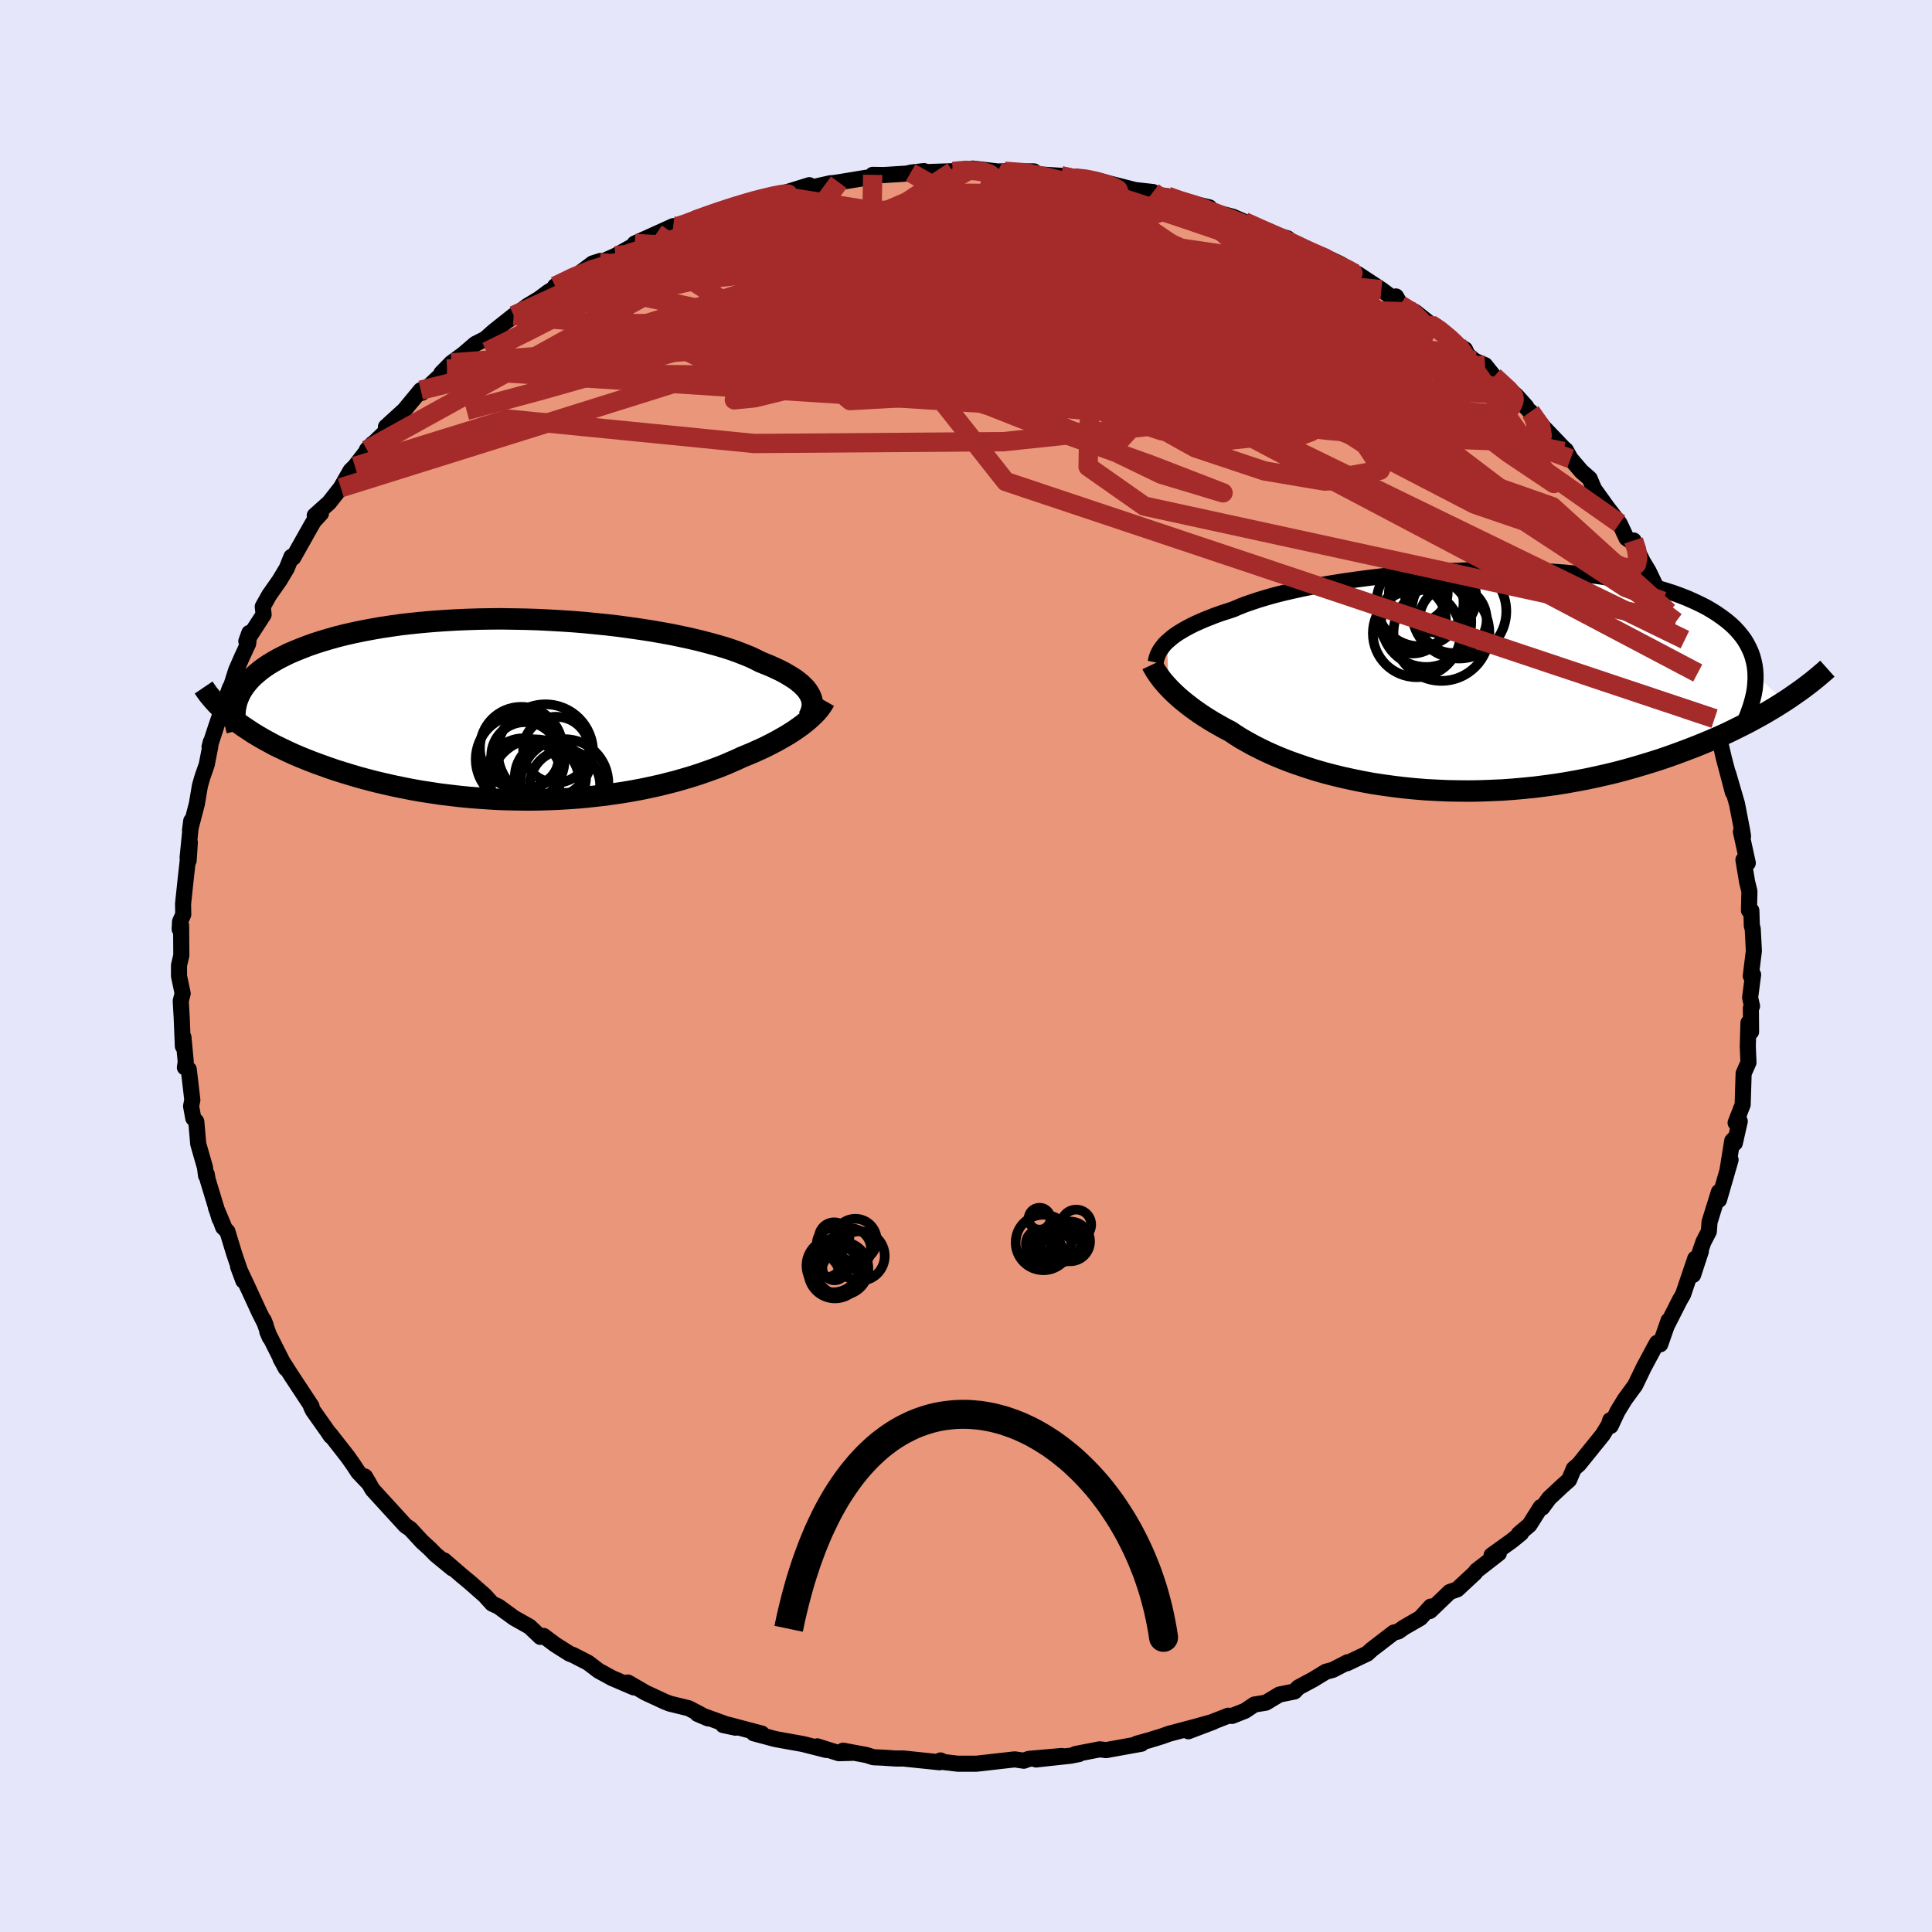 
  <svg viewBox="-100 -100 200 200" xmlns="http://www.w3.org/2000/svg" width="500" height="500" id="face-svg">
    <defs>
      <clipPath id="leftEyeClipPath">
        <polyline points="28.81,-1.46 28.68,-1.69 28.53,-1.93 28.34,-2.17 28.12,-2.4 27.87,-2.64 27.59,-2.87 27.28,-3.11 26.93,-3.34 26.55,-3.57 26.14,-3.81 25.7,-4.04 25.23,-4.26 24.73,-4.49 24.19,-4.71 23.63,-4.94 23.14,-5.19 22.61,-5.44 22.02,-5.68 21.38,-5.93 20.69,-6.18 19.95,-6.42 19.16,-6.65 18.32,-6.88 17.44,-7.11 16.52,-7.33 15.55,-7.54 14.55,-7.75 13.51,-7.94 12.43,-8.13 11.33,-8.3 10.2,-8.46 9.05,-8.62 7.87,-8.76 6.68,-8.88 5.47,-9 4.25,-9.1 3.02,-9.18 1.78,-9.25 0.55,-9.31 -0.69,-9.35 -1.93,-9.37 -3.15,-9.39 -4.38,-9.38 -5.58,-9.36 -6.78,-9.32 -7.96,-9.27 -9.12,-9.2 -10.26,-9.12 -11.38,-9.02 -12.47,-8.91 -13.54,-8.79 -14.58,-8.64 -15.59,-8.49 -16.56,-8.32 -17.51,-8.14 -18.43,-7.95 -19.31,-7.75 -20.15,-7.54 -20.97,-7.31 -21.74,-7.08 -22.49,-6.84 -23.2,-6.59 -23.87,-6.33 -24.51,-6.07 -25.12,-5.81 -25.69,-5.53 -26.24,-5.25 -26.75,-4.96 -27.23,-4.67 -27.68,-4.37 -28.1,-4.06 -28.48,-3.74 -28.84,-3.43 -29.16,-3.1 -29.45,-2.77 -29.71,-2.44 -29.94,-2.1 -30.14,-1.76 -30.31,-1.41 -30.73,1.12 -30.29,1.46 -29.83,1.79 -29.34,2.11 -28.84,2.44 -28.31,2.76 -27.76,3.08 -27.19,3.39 -26.6,3.71 -25.98,4.01 -25.35,4.31 -24.7,4.61 -24.02,4.9 -23.33,5.18 -22.62,5.46 -21.88,5.73 -21.13,6 -20.35,6.27 -19.55,6.52 -18.73,6.77 -17.89,7.02 -17.03,7.25 -16.15,7.48 -15.25,7.69 -14.33,7.9 -13.4,8.09 -12.45,8.28 -11.49,8.45 -10.51,8.6 -9.53,8.75 -8.53,8.87 -7.52,8.99 -6.51,9.09 -5.49,9.17 -4.46,9.24 -3.43,9.3 -2.4,9.33 -1.37,9.35 -0.34,9.36 0.69,9.35 1.72,9.32 2.73,9.28 3.75,9.22 4.75,9.15 5.74,9.06 6.73,8.95 7.7,8.84 8.65,8.7 9.6,8.56 10.52,8.4 11.43,8.23 12.32,8.04 13.19,7.85 14.03,7.64 14.86,7.43 15.66,7.2 16.44,6.97 17.2,6.73 17.93,6.48 18.63,6.23 19.31,5.98 19.97,5.72 20.59,5.45 21.19,5.19 21.77,4.92 22.33,4.69 22.88,4.46 23.41,4.22 23.92,3.99 24.41,3.75 24.88,3.51 25.34,3.27 25.78,3.02 26.2,2.78 26.6,2.54 26.98,2.3 27.35,2.05 27.69,1.81 28.02,1.57 28.32,1.33" />
      </clipPath>
      <clipPath id="rightEyeClipPath">
        <polyline points="-31.39,-3.98 -31.14,-4.2 -30.87,-4.43 -30.57,-4.66 -30.23,-4.89 -29.87,-5.11 -29.48,-5.34 -29.05,-5.57 -28.6,-5.8 -28.11,-6.02 -27.59,-6.25 -27.04,-6.47 -26.46,-6.7 -25.85,-6.92 -25.2,-7.13 -24.53,-7.35 -23.95,-7.6 -23.32,-7.85 -22.63,-8.09 -21.88,-8.34 -21.08,-8.58 -20.23,-8.82 -19.32,-9.05 -18.37,-9.27 -17.37,-9.49 -16.33,-9.7 -15.25,-9.9 -14.12,-10.09 -12.97,-10.27 -11.78,-10.44 -10.57,-10.6 -9.33,-10.75 -8.07,-10.88 -6.79,-11.01 -5.5,-11.11 -4.2,-11.2 -2.89,-11.28 -1.58,-11.34 -0.26,-11.39 1.05,-11.42 2.35,-11.43 3.64,-11.43 4.92,-11.4 6.19,-11.37 7.43,-11.31 8.66,-11.24 9.86,-11.15 11.03,-11.04 12.18,-10.92 13.29,-10.78 14.38,-10.62 15.42,-10.45 16.44,-10.26 17.41,-10.05 18.35,-9.83 19.25,-9.59 20.11,-9.34 20.93,-9.08 21.71,-8.8 22.45,-8.51 23.15,-8.2 23.81,-7.89 24.44,-7.57 25.02,-7.23 25.56,-6.89 26.07,-6.53 26.55,-6.17 26.99,-5.8 27.39,-5.42 27.76,-5.02 28.09,-4.62 28.39,-4.21 28.65,-3.78 28.87,-3.35 29.07,-2.91 29.23,-2.46 29.35,-2.01 29.45,-1.54 29.51,-1.07 29.54,-0.59 32.53,2.18 31.99,2.52 31.43,2.87 30.84,3.22 30.24,3.57 29.62,3.91 28.98,4.26 28.32,4.6 27.64,4.94 26.95,5.28 26.23,5.62 25.49,5.95 24.74,6.27 23.97,6.59 23.17,6.91 22.36,7.22 21.53,7.53 20.67,7.84 19.8,8.14 18.9,8.43 17.98,8.71 17.04,8.99 16.08,9.26 15.1,9.52 14.1,9.76 13.08,9.99 12.05,10.21 11,10.41 9.94,10.6 8.86,10.77 7.77,10.92 6.67,11.06 5.56,11.17 4.44,11.27 3.31,11.35 2.18,11.4 1.05,11.44 -0.08,11.46 -1.22,11.45 -2.35,11.43 -3.48,11.38 -4.6,11.32 -5.71,11.23 -6.82,11.12 -7.91,10.99 -8.99,10.84 -10.06,10.68 -11.1,10.49 -12.13,10.28 -13.14,10.06 -14.13,9.82 -15.09,9.57 -16.03,9.3 -16.94,9.01 -17.82,8.71 -18.67,8.41 -19.49,8.09 -20.28,7.76 -21.04,7.42 -21.76,7.07 -22.45,6.72 -23.1,6.36 -23.72,6.01 -24.3,5.64 -24.84,5.28 -25.42,4.98 -25.97,4.67 -26.5,4.37 -27.01,4.06 -27.5,3.75 -27.97,3.44 -28.41,3.13 -28.84,2.82 -29.24,2.51 -29.62,2.21 -29.98,1.91 -30.32,1.61 -30.63,1.32 -30.93,1.03 -31.2,0.75" />
      </clipPath>
      <filter id="fuzzy">
        <feTurbulence id="turbulence" baseFrequency="0.05" numOctaves="3" type="noise" result="noise" />
        <feDisplacementMap in="SourceGraphic" in2="noise" scale="2" />
      </filter>
      <linearGradient id="rainbowGradient" x1="0%" y1="0%" x2="100%" y2="0%">
        <stop offset="0%" style="stop-color: rgb(145, 85, 61); stop-opacity: 1" />
        <stop offset="50%" style="stop-color: rgb(145, 85, 61); stop-opacity: 1" />
        <stop offset="100%" style="stop-color: rgb(123, 104, 238); stop-opacity: 1" />
      </linearGradient>
    </defs>
    <rect x="-100" y="-100" width="100%" height="100%" fill="rgb(230, 230, 250)" />
    <polyline id="faceContour" points="81.24,1.03 81.48,0.9 81.17,3.28 81.37,4.16 81.25,4.36 81.27,6.81 81,5.88 80.93,8.32 81,9.99 80.5,11.12 80.4,14.35 79.67,16.23 80.1,16.07 79.59,18.33 79.66,17.76 79.32,18.1 78.84,21.08 79.15,20.06 77.95,24.21 77.94,23.39 76.97,26.51 76.9,27.48 76.34,28.56 75.7,30.42 76.07,29.54 75.27,31.98 75.49,30.29 74.23,34.01 73.89,34.59 72.53,37.27 72.73,36.7 71.87,39.16 71.54,39.01 71.35,39.34 70.16,41.56 69.28,43.39 68.2,44.87 67.43,46.13 66.74,47.61 66.69,47.02 66.55,47.48 65.92,48.52 63.44,51.59 62.92,52.04 62.43,53.2 61.71,53.84 60.37,55.09 59.65,56.07 59.49,56.02 58.33,57.86 57.23,58.79 57.46,58.72 56.49,59.51 54.41,61 55.16,60.8 52.83,62.61 52.69,62.82 50.85,64.53 50.08,64.8 48.03,66.77 48.12,66.31 47.03,67.5 45.33,68.48 44.75,68.89 44.29,69 42,70.76 41.54,71.18 39.44,72.18 39.49,72.08 37.96,72.87 37.25,73.06 35.96,73.85 34.41,74.68 34.01,75.1 32.44,75.42 31.04,76.26 29.86,76.45 28.89,77.1 27.55,77.63 27.15,77.61 23.02,79.22 25.6,78.24 23.43,78.84 21.01,79.48 20.29,79.74 18.99,80.14 17.66,80.51 18.16,80.51 14.51,81.17 13.84,81.09 11.32,81.58 11.7,81.58 10.83,81.75 7.25,82.14 9.92,81.78 6.5,82.08 5.99,82.27 5.04,82.13 1.07,82.58 0.49,82.58 -0.84,82.58 -2.28,82.41 -2.64,82.24 -2.73,82.43 -6.48,82.04 -7.28,82.04 -8.66,81.95 -9.58,81.91 -10.31,81.68 -12.72,81.23 -11.67,81.45 -13.16,81.49 -15.4,80.78 -14.45,81.16 -16.89,80.54 -19.73,80.03 -21.97,79.43 -21.14,79.46 -24.7,78.52 -25.14,78.58 -23.85,78.85 -27.8,77.42 -26.7,77.89 -28.7,76.84 -30.66,76.36 -31.13,76.18 -33.18,75.23 -34.81,74.28 -35.02,74.17 -34.39,74.68 -36.63,73.72 -38.04,72.95 -39.13,72.12 -40.67,71.33 -41.04,71.19 -42.51,70.26 -43.73,69.35 -44.06,69.45 -45.18,68.39 -46.78,67.49 -48.4,66.31 -49.05,66.01 -49.82,65.16 -51.38,63.79 -52.26,63.06 -54.03,61.53 -53.17,62.36 -54.89,60.95 -55.49,60.34 -56.33,59.57 -57.53,58.27 -58.02,57.94 -59.09,56.77 -61.43,54.21 -62.22,52.85 -61.77,53.61 -62.91,52.41 -63.38,51.69 -64,50.81 -65.86,48.43 -65.75,48.66 -66.16,48.06 -67.61,46.01 -67.8,45.61 -67.75,45.57 -69.84,42.4 -70.97,40.63 -70.41,41.66 -72.33,37.85 -72.07,38.46 -72.71,36.65 -72.5,37.16 -73.15,35.87 -74.26,33.46 -75.35,31.13 -74.81,32.58 -75.76,29.78 -76.46,27.48 -76.91,27.03 -77.65,25 -76.84,26.93 -77.27,26.17 -78.5,22.12 -78.6,21.55 -78.67,21.7 -78.78,20.85 -79.48,18.41 -79.68,16.1 -79.99,15.76 -80.22,14.51 -80.09,13.87 -80.46,10.7 -80.86,10.5 -80.77,9.94 -81.01,7.38 -81.07,8.31 -81.19,5.35 -81.29,3.62 -81.09,2.84 -81.47,1.04 -81.47,-0.07 -81.23,-1.1 -81.25,-4.19 -81.4,-3.81 -81.36,-4.6 -81.03,-5.33 -81.05,-6.43 -80.75,-9.25 -80.35,-12.8 -80.47,-10.93 -80.58,-11.2 -80.2,-15.03 -80.33,-14.06 -79.62,-16.79 -79.3,-18.68 -79.04,-19.58 -78.6,-20.84 -78.22,-22.79 -78.18,-23.19 -78.31,-22.69 -77.63,-24.77 -77.02,-26.55 -76.2,-28.79 -76.05,-29.05 -75.56,-30.6 -74.93,-32.04 -74.31,-33.37 -74.19,-34.48 -74.5,-33.62 -72.71,-36.38 -72.8,-37.2 -72.13,-38.4 -71.07,-39.91 -70.31,-41.18 -69.83,-42.37 -69.65,-42.27 -67.78,-45.59 -67.51,-46.05 -66.77,-46.86 -67.42,-46.63 -65.93,-47.97 -64.72,-49.51 -63.71,-51.28 -63.26,-51.72 -62.32,-52.94 -61.42,-54.08 -62.02,-53.44 -59.9,-55.49 -60.05,-55.81 -58.23,-57.47 -58.87,-56.67 -56.44,-59.61 -56.32,-59.34 -53.71,-61.79 -54.31,-61.37 -53.26,-62.44 -52.04,-63.33 -50.81,-64.39 -49.77,-64.92 -48.85,-65.73 -46.82,-67.34 -47.37,-66.87 -45.38,-68.35 -44.2,-69.06 -43.27,-69.75 -41.33,-70.98 -42.53,-70.38 -40.61,-71.26 -38.65,-72.73 -37.83,-72.99 -37.9,-72.8 -36.28,-73.52 -34.36,-74.6 -33.4,-75.11 -34.29,-74.79 -30.31,-76.59 -30.66,-76.08 -27.93,-77.24 -29.18,-76.82 -26.38,-77.78 -25.36,-78.28 -23.51,-78.85 -23.23,-78.93 -21.75,-79.26 -20.85,-79.54 -19.61,-79.78 -16.22,-80.83 -16.37,-80.51 -13.99,-81.04 -13.8,-81.04 -13.17,-81.13 -10.32,-81.6 -9.76,-81.62 -9.66,-81.9 -8.51,-81.88 -6.28,-82.02 -4.35,-82.29 -5.73,-82.13 -0.69,-82.3 -1.36,-82.25 0.45,-82.47 0.69,-82.55 3.29,-82.25 4.28,-82.27 4,-82.27 7.03,-82.26 6.47,-82.02 9.84,-81.8 11.66,-81.36 11.21,-81.58 12.79,-81.44 13.33,-81.4 14.19,-81.17 17.5,-80.33 19.36,-80.12 19.65,-79.72 20.87,-79.68 23.01,-78.94 23.5,-78.74 23.11,-79.03 25.2,-78.53 25.3,-78.17 27.61,-77.57 28.81,-77.05 31.36,-75.87 31.38,-75.9 33.3,-75.32 33.57,-74.97 34.27,-74.62 36.1,-73.68 38.97,-72.45 37.21,-73.4 38.74,-72.68 40.47,-71.61 40.54,-71.64 43,-70.02 44.93,-68.59 44.51,-69.31 44.96,-68.44 46.51,-67.7 48.17,-66.38 48.65,-66.24 50.9,-64.29 51.66,-63.83 51.92,-63.26 52.68,-62.64 53.73,-62.2 54.66,-61.03 56.95,-59.07 58,-57.9 56.44,-59.48 58.51,-57.26 58.44,-57.38 59.76,-55.8 61.98,-53.48 61.85,-53.26 62.09,-53.41 62.59,-52.51 63.72,-51.19 64.56,-50.46 65.02,-49.37 66.39,-47.46 67.66,-45.82 68.38,-44.28 69.31,-43.64 69.11,-44.05 69.55,-42.89 70.07,-41.85 70.65,-40.89 72.15,-37.76 72.73,-36.64 73.14,-36.12 73.48,-35.63 74.42,-33.78 74.79,-32.92 74.52,-33.11 75.75,-30.33 76.4,-28.87 76.43,-28.4 77.49,-25.61 77.12,-26.47 77.22,-25.85 78.16,-22.78 78.43,-21.61 78.49,-21.37 79.39,-17.97 78.9,-19.93 79.81,-16.8 80.35,-14.01 80.44,-13.43 80.22,-13.91 80.93,-10.66 80.48,-10.99 80.86,-8.71 81.1,-7.73 81.05,-5.76 81.3,-5.74 81.35,-4.14 81.44,-3.87 81.56,-1.57 81.24,1.03 81.48,0.9" fill="rgb(233, 150, 122)" stroke="black" stroke-width="1.667" stroke-linejoin="round" filter="url(#fuzzy)" />
    <g transform="translate(52.19 -29.57)">
      <polyline id="rightCountour" points="-31.39,-3.98 -31.14,-4.2 -30.87,-4.43 -30.57,-4.66 -30.23,-4.89 -29.87,-5.11 -29.48,-5.34 -29.05,-5.57 -28.6,-5.8 -28.11,-6.02 -27.59,-6.25 -27.04,-6.47 -26.46,-6.7 -25.85,-6.92 -25.2,-7.13 -24.53,-7.35 -23.95,-7.6 -23.32,-7.85 -22.63,-8.09 -21.88,-8.34 -21.08,-8.58 -20.23,-8.82 -19.32,-9.05 -18.37,-9.27 -17.37,-9.49 -16.33,-9.7 -15.25,-9.9 -14.12,-10.09 -12.97,-10.27 -11.78,-10.44 -10.57,-10.6 -9.33,-10.75 -8.07,-10.88 -6.79,-11.01 -5.5,-11.11 -4.2,-11.2 -2.89,-11.28 -1.58,-11.34 -0.26,-11.39 1.05,-11.42 2.35,-11.43 3.64,-11.43 4.92,-11.4 6.19,-11.37 7.43,-11.31 8.66,-11.24 9.86,-11.15 11.03,-11.04 12.18,-10.92 13.29,-10.78 14.38,-10.62 15.42,-10.45 16.44,-10.26 17.41,-10.05 18.35,-9.83 19.25,-9.59 20.11,-9.34 20.93,-9.08 21.71,-8.8 22.45,-8.51 23.15,-8.2 23.81,-7.89 24.44,-7.57 25.02,-7.23 25.56,-6.89 26.07,-6.53 26.55,-6.17 26.99,-5.8 27.39,-5.42 27.76,-5.02 28.09,-4.62 28.39,-4.21 28.65,-3.78 28.87,-3.35 29.07,-2.91 29.23,-2.46 29.35,-2.01 29.45,-1.54 29.51,-1.07 29.54,-0.59 32.53,2.18 31.99,2.52 31.43,2.87 30.84,3.22 30.24,3.57 29.62,3.91 28.98,4.26 28.32,4.6 27.64,4.94 26.95,5.28 26.23,5.62 25.49,5.95 24.74,6.27 23.97,6.59 23.17,6.91 22.36,7.22 21.53,7.53 20.67,7.84 19.8,8.14 18.9,8.43 17.98,8.71 17.04,8.99 16.08,9.26 15.1,9.52 14.1,9.76 13.08,9.99 12.05,10.21 11,10.41 9.94,10.6 8.86,10.77 7.77,10.92 6.67,11.06 5.56,11.17 4.44,11.27 3.31,11.35 2.18,11.4 1.05,11.44 -0.08,11.46 -1.22,11.45 -2.35,11.43 -3.48,11.38 -4.6,11.32 -5.71,11.23 -6.82,11.12 -7.91,10.99 -8.99,10.84 -10.06,10.68 -11.1,10.49 -12.13,10.28 -13.14,10.06 -14.13,9.82 -15.09,9.57 -16.03,9.3 -16.94,9.01 -17.82,8.71 -18.67,8.41 -19.49,8.09 -20.28,7.76 -21.04,7.42 -21.76,7.07 -22.45,6.72 -23.1,6.36 -23.72,6.01 -24.3,5.64 -24.84,5.28 -25.42,4.98 -25.97,4.67 -26.5,4.37 -27.01,4.06 -27.5,3.75 -27.97,3.44 -28.41,3.13 -28.84,2.82 -29.24,2.51 -29.62,2.21 -29.98,1.91 -30.32,1.61 -30.63,1.32 -30.93,1.03 -31.2,0.75" fill="white" stroke="white" stroke-width="0" stroke-linejoin="round" filter="url(#fuzzy)" />
    </g>
    <g transform="translate(-44.94 -26.55)">
      <polyline id="leftCountour" points="28.81,-1.46 28.68,-1.69 28.53,-1.93 28.34,-2.17 28.12,-2.4 27.87,-2.64 27.59,-2.87 27.28,-3.11 26.93,-3.34 26.55,-3.57 26.14,-3.81 25.7,-4.04 25.23,-4.26 24.73,-4.49 24.19,-4.71 23.63,-4.94 23.14,-5.19 22.61,-5.44 22.02,-5.68 21.38,-5.93 20.69,-6.18 19.95,-6.42 19.16,-6.65 18.32,-6.88 17.44,-7.11 16.52,-7.33 15.55,-7.54 14.55,-7.75 13.51,-7.94 12.43,-8.13 11.33,-8.3 10.2,-8.46 9.05,-8.62 7.87,-8.76 6.68,-8.88 5.47,-9 4.25,-9.1 3.02,-9.18 1.78,-9.25 0.55,-9.31 -0.69,-9.35 -1.93,-9.37 -3.15,-9.39 -4.38,-9.38 -5.58,-9.36 -6.78,-9.32 -7.96,-9.27 -9.12,-9.2 -10.26,-9.12 -11.38,-9.02 -12.47,-8.91 -13.54,-8.79 -14.58,-8.64 -15.59,-8.49 -16.56,-8.32 -17.51,-8.14 -18.43,-7.95 -19.31,-7.75 -20.15,-7.54 -20.97,-7.31 -21.74,-7.08 -22.49,-6.84 -23.2,-6.59 -23.87,-6.33 -24.51,-6.07 -25.12,-5.81 -25.69,-5.53 -26.24,-5.25 -26.75,-4.96 -27.23,-4.67 -27.68,-4.37 -28.1,-4.06 -28.48,-3.74 -28.84,-3.43 -29.16,-3.1 -29.45,-2.77 -29.71,-2.44 -29.94,-2.1 -30.14,-1.76 -30.31,-1.41 -30.73,1.12 -30.29,1.46 -29.83,1.79 -29.34,2.11 -28.84,2.44 -28.31,2.76 -27.76,3.08 -27.19,3.39 -26.6,3.71 -25.98,4.01 -25.35,4.31 -24.7,4.61 -24.02,4.9 -23.33,5.18 -22.62,5.46 -21.88,5.73 -21.13,6 -20.35,6.27 -19.55,6.52 -18.73,6.77 -17.89,7.02 -17.03,7.25 -16.15,7.48 -15.25,7.69 -14.33,7.9 -13.4,8.09 -12.45,8.28 -11.49,8.45 -10.51,8.6 -9.53,8.75 -8.53,8.87 -7.52,8.99 -6.51,9.09 -5.49,9.17 -4.46,9.24 -3.43,9.3 -2.4,9.33 -1.37,9.35 -0.34,9.36 0.69,9.35 1.72,9.32 2.73,9.28 3.75,9.22 4.75,9.15 5.74,9.06 6.73,8.95 7.7,8.84 8.65,8.7 9.6,8.56 10.52,8.4 11.43,8.23 12.32,8.04 13.19,7.85 14.03,7.64 14.86,7.43 15.66,7.2 16.44,6.97 17.2,6.73 17.93,6.48 18.63,6.23 19.31,5.98 19.97,5.72 20.59,5.45 21.19,5.19 21.77,4.92 22.33,4.69 22.88,4.46 23.41,4.22 23.92,3.99 24.41,3.75 24.88,3.51 25.34,3.27 25.78,3.02 26.2,2.78 26.6,2.54 26.98,2.3 27.35,2.05 27.69,1.81 28.02,1.57 28.32,1.33" fill="white" stroke="white" stroke-width="0" stroke-linejoin="round" filter="url(#fuzzy)" />
    </g>
    <g transform="translate(52.19 -29.57)">
      <polyline id="rightUpper" points="-32.56,-1.86 -32.52,-2.06 -32.47,-2.26 -32.41,-2.46 -32.33,-2.67 -32.23,-2.88 -32.11,-3.1 -31.96,-3.31 -31.8,-3.53 -31.61,-3.76 -31.39,-3.98 -31.14,-4.2 -30.87,-4.43 -30.57,-4.66 -30.23,-4.89 -29.87,-5.11 -29.48,-5.34 -29.05,-5.57 -28.6,-5.8 -28.11,-6.02 -27.59,-6.25 -27.04,-6.47 -26.46,-6.7 -25.85,-6.92 -25.2,-7.13 -24.53,-7.35 -23.95,-7.6 -23.32,-7.85 -22.63,-8.09 -21.88,-8.34 -21.08,-8.58 -20.23,-8.82 -19.32,-9.05 -18.37,-9.27 -17.37,-9.49 -16.33,-9.7 -15.25,-9.9 -14.12,-10.09 -12.97,-10.27 -11.78,-10.44 -10.57,-10.6 -9.33,-10.75 -8.07,-10.88 -6.79,-11.01 -5.5,-11.11 -4.2,-11.2 -2.89,-11.28 -1.58,-11.34 -0.26,-11.39 1.05,-11.42 2.35,-11.43 3.64,-11.43 4.92,-11.4 6.19,-11.37 7.43,-11.31 8.66,-11.24 9.86,-11.15 11.03,-11.04 12.18,-10.92 13.29,-10.78 14.38,-10.62 15.42,-10.45 16.44,-10.26 17.41,-10.05 18.35,-9.83 19.25,-9.59 20.11,-9.34 20.93,-9.08 21.71,-8.8 22.45,-8.51 23.15,-8.2 23.81,-7.89 24.44,-7.57 25.02,-7.23 25.56,-6.89 26.07,-6.53 26.55,-6.17 26.99,-5.8 27.39,-5.42 27.76,-5.02 28.09,-4.62 28.39,-4.21 28.65,-3.78 28.87,-3.35 29.07,-2.91 29.23,-2.46 29.35,-2.01 29.45,-1.54 29.51,-1.07 29.54,-0.59 29.54,-0.1 29.51,0.4 29.46,0.9 29.37,1.41 29.25,1.92 29.11,2.44 28.94,2.96 28.75,3.49 28.53,4.03 28.29,4.57" fill="none" stroke="black" stroke-width="1.667" stroke-linejoin="round" filter="url(#fuzzy)" />
      <polyline id="rightLower" points="-32.92,-1.63 -32.83,-1.44 -32.71,-1.24 -32.59,-1.02 -32.44,-0.8 -32.28,-0.56 -32.1,-0.32 -31.91,-0.06 -31.69,0.2 -31.46,0.47 -31.2,0.75 -30.93,1.03 -30.63,1.32 -30.32,1.61 -29.98,1.91 -29.62,2.21 -29.24,2.51 -28.84,2.82 -28.41,3.13 -27.97,3.44 -27.5,3.75 -27.01,4.06 -26.5,4.37 -25.97,4.67 -25.42,4.98 -24.84,5.28 -24.3,5.64 -23.72,6.01 -23.1,6.36 -22.45,6.72 -21.76,7.07 -21.04,7.42 -20.28,7.76 -19.49,8.09 -18.67,8.41 -17.82,8.71 -16.94,9.01 -16.03,9.3 -15.09,9.57 -14.13,9.82 -13.14,10.06 -12.13,10.28 -11.1,10.49 -10.06,10.68 -8.99,10.84 -7.91,10.99 -6.82,11.12 -5.71,11.23 -4.6,11.32 -3.48,11.38 -2.35,11.43 -1.22,11.45 -0.08,11.46 1.05,11.44 2.18,11.4 3.31,11.35 4.44,11.27 5.56,11.17 6.67,11.06 7.77,10.92 8.86,10.77 9.94,10.6 11,10.41 12.05,10.21 13.08,9.99 14.1,9.76 15.1,9.52 16.08,9.26 17.04,8.99 17.98,8.71 18.9,8.43 19.8,8.14 20.67,7.84 21.53,7.53 22.36,7.22 23.17,6.91 23.97,6.59 24.74,6.27 25.49,5.95 26.23,5.62 26.95,5.28 27.64,4.94 28.32,4.6 28.98,4.26 29.62,3.91 30.24,3.57 30.84,3.22 31.43,2.87 31.99,2.52 32.53,2.18 33.06,1.83 33.56,1.48 34.05,1.14 34.52,0.8 34.97,0.46 35.41,0.12 35.83,-0.22 36.22,-0.55 36.61,-0.88 36.98,-1.21" fill="none" stroke="black" stroke-width="2.222" stroke-linejoin="round" filter="url(#fuzzy)" />
      <circle r="3.572" cx="-3.169" cy="-8.932" stroke="black" fill="none" stroke-width="1.0" filter="url(#fuzzy)" clip-path="url(#rightEyeClipPath)" /><circle r="3.046" cx="-5.364" cy="-9.097" stroke="black" fill="none" stroke-width="1.0" filter="url(#fuzzy)" clip-path="url(#rightEyeClipPath)" /><circle r="4.664" cx="-4.549" cy="-6.047" stroke="black" fill="none" stroke-width="1.0" filter="url(#fuzzy)" clip-path="url(#rightEyeClipPath)" /><circle r="4.508" cx="-5.194" cy="-8.032" stroke="black" fill="none" stroke-width="1.0" filter="url(#fuzzy)" clip-path="url(#rightEyeClipPath)" /><circle r="4.89" cx="-1.149" cy="-7.152" stroke="black" fill="none" stroke-width="1.0" filter="url(#fuzzy)" clip-path="url(#rightEyeClipPath)" /><circle r="3.482" cx="-1.769" cy="-6.307" stroke="black" fill="none" stroke-width="1.0" filter="url(#fuzzy)" clip-path="url(#rightEyeClipPath)" /><circle r="3.67" cx="-3.029" cy="-8.552" stroke="black" fill="none" stroke-width="1.0" filter="url(#fuzzy)" clip-path="url(#rightEyeClipPath)" /><circle r="4.962" cx="-2.974" cy="-4.907" stroke="black" fill="none" stroke-width="1.0" filter="url(#fuzzy)" clip-path="url(#rightEyeClipPath)" /><circle r="4.54" cx="-5.534" cy="-4.867" stroke="black" fill="none" stroke-width="1.0" filter="url(#fuzzy)" clip-path="url(#rightEyeClipPath)" /><circle r="3.474" cx="-5.984" cy="-6.252" stroke="black" fill="none" stroke-width="1.0" filter="url(#fuzzy)" clip-path="url(#rightEyeClipPath)" />
      </g>
    <g transform="translate(-44.94 -26.55)">
      <polyline id="leftUpper" points="28.62,0.84 28.74,0.62 28.84,0.39 28.92,0.17 28.98,-0.06 29.02,-0.29 29.03,-0.52 29.02,-0.76 28.98,-0.99 28.91,-1.22 28.81,-1.46 28.68,-1.69 28.53,-1.93 28.34,-2.17 28.12,-2.4 27.87,-2.64 27.59,-2.87 27.28,-3.11 26.93,-3.34 26.55,-3.57 26.14,-3.81 25.7,-4.04 25.23,-4.26 24.73,-4.49 24.19,-4.71 23.63,-4.94 23.14,-5.19 22.61,-5.44 22.02,-5.68 21.38,-5.93 20.69,-6.18 19.95,-6.42 19.16,-6.65 18.32,-6.88 17.44,-7.11 16.52,-7.33 15.55,-7.54 14.55,-7.75 13.51,-7.94 12.43,-8.13 11.33,-8.3 10.2,-8.46 9.05,-8.62 7.87,-8.76 6.68,-8.88 5.47,-9 4.25,-9.1 3.02,-9.18 1.78,-9.25 0.55,-9.31 -0.69,-9.35 -1.93,-9.37 -3.15,-9.39 -4.38,-9.38 -5.58,-9.36 -6.78,-9.32 -7.96,-9.27 -9.12,-9.2 -10.26,-9.12 -11.38,-9.02 -12.47,-8.91 -13.54,-8.79 -14.58,-8.64 -15.59,-8.49 -16.56,-8.32 -17.51,-8.14 -18.43,-7.95 -19.31,-7.75 -20.15,-7.54 -20.97,-7.31 -21.74,-7.08 -22.49,-6.84 -23.2,-6.59 -23.87,-6.33 -24.51,-6.07 -25.12,-5.81 -25.69,-5.53 -26.24,-5.25 -26.75,-4.96 -27.23,-4.67 -27.68,-4.37 -28.1,-4.06 -28.48,-3.74 -28.84,-3.43 -29.16,-3.1 -29.45,-2.77 -29.71,-2.44 -29.94,-2.1 -30.14,-1.76 -30.31,-1.41 -30.45,-1.07 -30.57,-0.71 -30.65,-0.36 -30.71,0 -30.74,0.36 -30.75,0.72 -30.72,1.08 -30.68,1.45 -30.61,1.81 -30.51,2.18" fill="none" stroke="black" stroke-width="2.222" stroke-linejoin="round" filter="url(#fuzzy)" />
      <polyline id="leftLower" points="30.31,-0.92 30.19,-0.71 30.06,-0.5 29.91,-0.28 29.75,-0.06 29.56,0.17 29.35,0.39 29.12,0.62 28.87,0.86 28.61,1.09 28.32,1.33 28.02,1.57 27.69,1.81 27.35,2.05 26.98,2.3 26.6,2.54 26.2,2.78 25.78,3.02 25.34,3.27 24.88,3.51 24.41,3.75 23.92,3.99 23.41,4.22 22.88,4.46 22.33,4.69 21.77,4.92 21.19,5.19 20.59,5.45 19.97,5.72 19.31,5.98 18.63,6.23 17.93,6.48 17.2,6.73 16.44,6.97 15.66,7.2 14.86,7.43 14.03,7.64 13.19,7.85 12.32,8.04 11.43,8.23 10.52,8.4 9.6,8.56 8.65,8.7 7.7,8.84 6.73,8.95 5.74,9.06 4.75,9.15 3.75,9.22 2.73,9.28 1.72,9.32 0.69,9.35 -0.34,9.36 -1.37,9.35 -2.4,9.33 -3.43,9.3 -4.46,9.24 -5.49,9.17 -6.51,9.09 -7.52,8.99 -8.53,8.87 -9.53,8.75 -10.51,8.6 -11.49,8.45 -12.45,8.28 -13.4,8.09 -14.33,7.9 -15.25,7.69 -16.15,7.48 -17.03,7.25 -17.89,7.02 -18.73,6.77 -19.55,6.52 -20.35,6.27 -21.13,6 -21.88,5.73 -22.62,5.46 -23.33,5.18 -24.02,4.9 -24.7,4.61 -25.35,4.31 -25.98,4.01 -26.6,3.71 -27.19,3.39 -27.76,3.08 -28.31,2.76 -28.84,2.44 -29.34,2.11 -29.83,1.79 -30.29,1.46 -30.73,1.12 -31.15,0.79 -31.55,0.45 -31.93,0.11 -32.28,-0.23 -32.62,-0.57 -32.93,-0.91 -33.22,-1.25 -33.5,-1.59 -33.75,-1.94 -33.98,-2.28" fill="none" stroke="black" stroke-width="2.222" stroke-linejoin="round" filter="url(#fuzzy)" />
      <circle r="4.548" cx="3.368" cy="7.613" stroke="black" fill="none" stroke-width="1.0" filter="url(#fuzzy)" clip-path="url(#leftEyeClipPath)" /><circle r="3.866" cx="-0.852" cy="6.838" stroke="black" fill="none" stroke-width="1.0" filter="url(#fuzzy)" clip-path="url(#leftEyeClipPath)" /><circle r="3.638" cx="3.428" cy="7.838" stroke="black" fill="none" stroke-width="1.0" filter="url(#fuzzy)" clip-path="url(#leftEyeClipPath)" /><circle r="4.602" cx="-1.212" cy="5.158" stroke="black" fill="none" stroke-width="1.0" filter="url(#fuzzy)" clip-path="url(#leftEyeClipPath)" /><circle r="3.69" cx="1.923" cy="6.963" stroke="black" fill="none" stroke-width="1.0" filter="url(#fuzzy)" clip-path="url(#leftEyeClipPath)" /><circle r="4.276" cx="-1.102" cy="3.998" stroke="black" fill="none" stroke-width="1.0" filter="url(#fuzzy)" clip-path="url(#leftEyeClipPath)" /><circle r="4.926" cx="1.408" cy="4.388" stroke="black" fill="none" stroke-width="1.0" filter="url(#fuzzy)" clip-path="url(#leftEyeClipPath)" /><circle r="3.418" cx="2.513" cy="4.163" stroke="black" fill="none" stroke-width="1.0" filter="url(#fuzzy)" clip-path="url(#leftEyeClipPath)" /><circle r="3.502" cx="-0.707" cy="4.808" stroke="black" fill="none" stroke-width="1.0" filter="url(#fuzzy)" clip-path="url(#leftEyeClipPath)" /><circle r="4.596" cx="0.348" cy="7.683" stroke="black" fill="none" stroke-width="1.0" filter="url(#fuzzy)" clip-path="url(#leftEyeClipPath)" />
    </g>
    <g id="hairs">
      <polyline points="19.36,-80.12 19.78,-79.8 20.19,-79.47 20.14,-79.13 19.46,-78.78 18.17,-78.39 16.35,-77.92 13.99,-77.34 11.03,-76.65 7.38,-75.87 2.91,-75.05 -2.5,-74.18 -8.88,-73.29 -16.23,-72.36 -24.5,-71.4 -33.77,-70.32" fill="none" stroke="rgb(165, 42, 42)" stroke-width="2" stroke-linejoin="round" filter="url(#fuzzy)" /><polyline points="-30.31,-76.59 -29.9,-76.54 -29.05,-76.82 -28.1,-77.17 -27.12,-77.52 -26.18,-77.84 -25.37,-78.07 -24.72,-78.22 -24.22,-78.27 -23.88,-78.22 -23.73,-78.08 -23.81,-77.81 -24.19,-77.4 -24.92,-76.83 -26.03,-76.1 -27.52,-75.19 -29.42,-74.1 -31.73,-72.84 -34.48,-71.37 -37.66,-69.69 -41.28,-67.8 -45.31,-65.73 -49.62,-63.6" fill="none" stroke="rgb(165, 42, 42)" stroke-width="2" stroke-linejoin="round" filter="url(#fuzzy)" /><polyline points="58.44,-57.38 59.49,-55.9 59.65,-54.9 58.8,-54.46 57.11,-54.34 54.69,-54.37 51.55,-54.49 47.68,-54.68 43.01,-54.98 37.48,-55.45 31.03,-56.18 23.57,-57.23 15.07,-58.64 5.47,-60.39 -5.21,-62.39 -16.86,-64.64 -29.38,-67.17" fill="none" stroke="rgb(165, 42, 42)" stroke-width="2" stroke-linejoin="round" filter="url(#fuzzy)" /><polyline points="-42.53,-70.38 -40.6,-71.31 -38.67,-72.1 -36.68,-72.69 -34.48,-73.2 -31.99,-73.73 -29.22,-74.28 -26.24,-74.84 -23.07,-75.41 -19.78,-75.97 -16.38,-76.51 -12.91,-77.03 -9.38,-77.53 -5.79,-77.99 -2.19,-78.43 1.35,-78.84 4.74,-79.23 7.93,-79.61 10.8,-80 13.1,-80.47" fill="none" stroke="rgb(165, 42, 42)" stroke-width="2" stroke-linejoin="round" filter="url(#fuzzy)" /><polyline points="48.17,-66.38 49.05,-65.79 50.02,-64.99 50.71,-64.34 51.14,-63.85 51.42,-63.45 51.55,-63.1 51.51,-62.83 51.21,-62.69 50.57,-62.72 49.58,-62.95 48.22,-63.36 46.5,-63.94 44.41,-64.69 41.93,-65.64 39.03,-66.82 35.72,-68.25 31.96,-69.93 27.72,-71.85 22.89,-74.03 17.41,-76.48 11.28,-79.23" fill="none" stroke="rgb(165, 42, 42)" stroke-width="2" stroke-linejoin="round" filter="url(#fuzzy)" /><polyline points="54.66,-61.03 56.18,-59.63 56.69,-59.01 56.75,-58.65 56.66,-58.29 56.45,-57.88 56.04,-57.51 55.35,-57.26 54.29,-57.18 52.86,-57.29 51.05,-57.53 48.89,-57.89 46.38,-58.35 43.5,-58.92 40.23,-59.64 36.52,-60.55 32.31,-61.71 27.59,-63.14 22.31,-64.85 16.47,-66.78 10.05,-68.9 2.99,-71.14 -4.74,-73.54 -13.09,-76.19" fill="none" stroke="rgb(165, 42, 42)" stroke-width="2" stroke-linejoin="round" filter="url(#fuzzy)" /><polyline points="19.65,-79.72 20.96,-79.5 22.09,-79.22 22.9,-79 23.55,-78.81 24.16,-78.6 24.75,-78.35 25.26,-78.08 25.6,-77.83 25.64,-77.65 25.3,-77.55 24.54,-77.55 23.35,-77.65 21.75,-77.85 19.73,-78.14 17.24,-78.54 14.22,-79.07 10.66,-79.71 6.54,-80.43 1.53,-81.23" fill="none" stroke="rgb(165, 42, 42)" stroke-width="2" stroke-linejoin="round" filter="url(#fuzzy)" /><polyline points="9.84,-81.8 10.9,-81.55 11.4,-81.42 11.81,-81.22 12.22,-80.91 12.57,-80.47 12.75,-79.94 12.62,-79.33 12.08,-78.67 11.09,-77.97 9.64,-77.2 7.73,-76.37 5.38,-75.45 2.63,-74.42 -0.51,-73.26 -4.06,-71.98 -8.05,-70.57 -12.54,-69.05 -17.59,-67.41 -23.27,-65.64 -29.57,-63.74 -36.45,-61.73 -43.84,-59.63 -51.7,-57.51" fill="none" stroke="rgb(165, 42, 42)" stroke-width="2" stroke-linejoin="round" filter="url(#fuzzy)" /><polyline points="11.21,-81.58 12.37,-81.46 13.31,-81.27 14.3,-81 15.18,-80.68 15.73,-80.37 15.84,-80.09 15.44,-79.86 14.53,-79.66 13.09,-79.49 11.1,-79.33 8.58,-79.16 5.52,-78.95 1.92,-78.71 -2.25,-78.47 -7.07,-78.27 -12.63,-78.11 -19.08,-77.97" fill="none" stroke="rgb(165, 42, 42)" stroke-width="2" stroke-linejoin="round" filter="url(#fuzzy)" /><polyline points="44.96,-68.44 46.26,-67.63 47.1,-66.8 47.51,-66.01 47.44,-65.29 46.88,-64.67 45.85,-64.12 44.38,-63.63 42.48,-63.16 40.14,-62.71 37.29,-62.32 33.9,-61.99 29.94,-61.74 25.41,-61.53 20.33,-61.35 14.67,-61.18 8.42,-61.05 1.53,-60.98 -6.03,-60.99 -14.28,-61.06 -23.23,-61.15 -32.87,-61.24 -43.24,-61.32" fill="none" stroke="rgb(165, 42, 42)" stroke-width="2" stroke-linejoin="round" filter="url(#fuzzy)" /><polyline points="20.87,-79.68 22.39,-79.15 23.39,-78.81 24.41,-78.47 25.62,-78.03 27.04,-77.48 28.6,-76.87 30.17,-76.22 31.68,-75.6 33.03,-75.04 34.2,-74.55 35.18,-74.14 35.98,-73.8 36.6,-73.53 37,-73.36 37.15,-73.3 37.01,-73.35 36.59,-73.53 35.91,-73.83 34.95,-74.24 33.63,-74.81 31.75,-75.66" fill="none" stroke="rgb(165, 42, 42)" stroke-width="2" stroke-linejoin="round" filter="url(#fuzzy)" /><polyline points="9.84,-81.8 10.93,-81.57 11.52,-81.49 12.07,-81.38 12.65,-81.21 13.22,-80.95 13.63,-80.66 13.73,-80.35 13.4,-80.04 12.58,-79.75 11.24,-79.48 9.39,-79.21 7.05,-78.95 4.24,-78.66 0.96,-78.33 -2.82,-77.95 -7.17,-77.52 -12.11,-77.09 -17.69,-76.72 -23.88,-76.47" fill="none" stroke="rgb(165, 42, 42)" stroke-width="2" stroke-linejoin="round" filter="url(#fuzzy)" /><polyline points="58.51,-57.26 58.74,-56.85 59.05,-55.97 58.9,-55.24 58.12,-54.82 56.73,-54.64 54.8,-54.6 52.37,-54.62 49.4,-54.7 45.88,-54.87 41.73,-55.16 36.89,-55.66 31.32,-56.41 24.97,-57.45 17.83,-58.77 9.91,-60.31 1.25,-62.04 -8.16,-63.94 -18.42,-65.96 -29.8,-68.08" fill="none" stroke="rgb(165, 42, 42)" stroke-width="2" stroke-linejoin="round" filter="url(#fuzzy)" /><polyline points="28.81,-77.05 30.59,-76.25 31.86,-75.7 33.04,-75.18 34.22,-74.62 35.44,-74.03 36.63,-73.46 37.69,-72.96 38.55,-72.55 39.21,-72.24 39.7,-71.99 40,-71.81 40.06,-71.72 39.77,-71.8 39.03,-72.12 37.81,-72.71 36.2,-73.53 34.23,-74.56" fill="none" stroke="rgb(165, 42, 42)" stroke-width="2" stroke-linejoin="round" filter="url(#fuzzy)" /><polyline points="-27.93,-77.24 -27.89,-77.27 -26.75,-77.68 -25.41,-78.15 -24.15,-78.56 -23,-78.91 -21.93,-79.22 -20.91,-79.48 -19.98,-79.7 -19.21,-79.85 -18.66,-79.93 -18.41,-79.91 -18.46,-79.79 -18.84,-79.57 -19.55,-79.25 -20.62,-78.82 -22.06,-78.27 -23.86,-77.58 -26.05,-76.75 -28.65,-75.79 -31.67,-74.76 -34.97,-73.74" fill="none" stroke="rgb(165, 42, 42)" stroke-width="2" stroke-linejoin="round" filter="url(#fuzzy)" /><polyline points="69.11,-44.05 69.42,-43.1 69.54,-42.28 69.41,-41.6 68.94,-41.21 68.01,-41.29 66.57,-41.89 64.59,-43 62.04,-44.58 58.88,-46.61 55.07,-49.08 50.6,-52.03 45.44,-55.5 39.63,-59.52 33.2,-64.14 26.18,-69.38 18.53,-75.25" fill="none" stroke="rgb(165, 42, 42)" stroke-width="2" stroke-linejoin="round" filter="url(#fuzzy)" /><polyline points="-1.36,-82.25 -0.05,-82.37 0.97,-82.33 1.8,-82.2 2.39,-82.01 2.76,-81.74 2.92,-81.41 2.85,-80.98 2.49,-80.48 1.78,-79.9 0.67,-79.23 -0.84,-78.46 -2.74,-77.56 -5.02,-76.54 -7.71,-75.38 -10.86,-74.08 -14.55,-72.67 -18.83,-71.13 -23.69,-69.49 -29.14,-67.73 -35.14,-65.85 -41.71,-63.83 -48.9,-61.61" fill="none" stroke="rgb(165, 42, 42)" stroke-width="2" stroke-linejoin="round" filter="url(#fuzzy)" /><polyline points="4,-82.27 6.16,-82.11 8.15,-81.71 10.35,-81.17 12.64,-80.55 14.95,-79.87 17.37,-79.1 19.94,-78.25 22.68,-77.33 25.5,-76.37 28.26,-75.43 30.87,-74.54 33.26,-73.71 35.46,-72.93 37.48,-72.2 39.22,-71.58 40.39,-71.29" fill="none" stroke="rgb(165, 42, 42)" stroke-width="2" stroke-linejoin="round" filter="url(#fuzzy)" /><polyline points="-53.71,-61.79 -25.22,-63.9 11.59,-62.06 36.05,-58.41 46.54,-56.67 45.64,-58.12 37.08,-61.88 24.9,-66.4 12.53,-70.3 2.18,-72.68 -5.06,-73.23 -8.69,-72.29 -8.66,-70.73 -5.75,-69.62 -1.85,-69.69 0.76,-70.87 1.11,-72.25 0.93,-72.71 3.97,-71.83 12.23,-70.45 20.24,-70.61 13.12,-74.51 -19.61,-79.78" fill="none" stroke="rgb(165, 42, 42)" stroke-width="2" stroke-linejoin="round" filter="url(#fuzzy)" /><polyline points="-23.23,-78.93 29.73,-61.45 52.64,-50.14 55.27,-48.94 45.52,-53.42 31.55,-59.05 20.29,-63.14 14.88,-64.82 14.37,-64.48 15.92,-63.05 17.28,-61.52 17.77,-60.51 17.77,-60.18 17.8,-60.32 18.16,-60.54 19.13,-60.53 20.61,-60.3 20.98,-60.2 16.48,-60.52 3.56,-60.77 -13.52,-59.82 -11.99,-58.53 53.73,-62.2" fill="none" stroke="rgb(165, 42, 42)" stroke-width="2" stroke-linejoin="round" filter="url(#fuzzy)" /><polyline points="62.59,-52.51 46.24,-58.56 19.9,-64.55 4.91,-67.71 2.2,-68.44 3.88,-67.67 4.15,-66.52 2.22,-65.47 -0.01,-64.45 -0.97,-63.51 -0.22,-63.07 2.45,-63.43 7.53,-64.32 14.84,-64.96 22.8,-64.71 29.59,-63.29 35.8,-60.61 43.79,-57.75 50.15,-59.48 44.96,-68.44" fill="none" stroke="rgb(165, 42, 42)" stroke-width="2" stroke-linejoin="round" filter="url(#fuzzy)" /><polyline points="40.54,-71.64 36.12,-70.38 17.41,-72.94 3.01,-73.99 -1.5,-72.8 0.9,-70.34 5.3,-67.95 9.06,-66.48 12.06,-65.96 15.03,-65.81 18.46,-65.26 22.61,-63.88 27.72,-61.85 33.42,-59.89 37.83,-58.77 37.53,-58.77 28.8,-59.49 9.68,-60.41 -16.81,-61.92 -37.58,-66.09 -30.66,-76.08" fill="none" stroke="rgb(165, 42, 42)" stroke-width="2" stroke-linejoin="round" filter="url(#fuzzy)" /><polyline points="0.45,-82.47 -21.5,-69.83 -9.9,-72.55 4.92,-74.99 16.81,-74.62 23.9,-72.64 25.54,-70.5 22.72,-68.96 17.5,-68.1 11.82,-67.71 6.73,-67.44 2.4,-66.96 -1.54,-65.96 -5.63,-64.32 -10.5,-62.22 -16.32,-60.18 -21.87,-58.82 -23.98,-58.61 -19.46,-59.94 -10.91,-63.71 -9.84,-71.49 -9.66,-81.9" fill="none" stroke="rgb(165, 42, 42)" stroke-width="2" stroke-linejoin="round" filter="url(#fuzzy)" /><polyline points="72.73,-36.64 60.68,-47.56 42.5,-53.93 23.67,-61.2 13.68,-67.22 13.23,-70.93 18.16,-72.45 24.25,-72.4 29.17,-71.38 32.57,-69.82 34.99,-67.98 36.82,-66.18 37.67,-64.78 36.47,-64.08 32.24,-64.11 25,-64.63 16.23,-65.38 8.48,-66.32 3.72,-67.68 1.43,-69.68 -1.99,-72.1 -10.47,-74.04 -23.33,-74.45 -34.67,-72.9 -46.82,-67.34" fill="none" stroke="rgb(165, 42, 42)" stroke-width="2" stroke-linejoin="round" filter="url(#fuzzy)" /><polyline points="-25.36,-78.28 4.71,-69.28 27.58,-62.34 33.43,-63.92 32.38,-67.8 32.06,-69.61 34.16,-68.42 37.02,-65.34 38.55,-62.23 37.88,-60.63 35.56,-61.17 32.76,-63.43 30.63,-66.28 30.61,-68.3 34.63,-68.14 42.69,-65.42 47.92,-63.54 34.27,-74.62" fill="none" stroke="rgb(165, 42, 42)" stroke-width="2" stroke-linejoin="round" filter="url(#fuzzy)" /><polyline points="-63.26,-51.72 -47.44,-56.62 -21.93,-54.09 3.92,-54.28 23.55,-56.35 36.42,-58.11 43.42,-58.88 45.47,-58.77 43.65,-57.92 39.22,-56.54 33.51,-55.11 27.35,-54.44 20.28,-55.4 10.83,-58.49 -0.86,-63.4 -10,-68.78 -9.57,-72.84 -3.49,-74.82 -29.18,-76.82" fill="none" stroke="rgb(165, 42, 42)" stroke-width="2" stroke-linejoin="round" filter="url(#fuzzy)" /><polyline points="11.66,-81.36 20,-74.58 6.47,-75.59 -1.25,-76.84 -0.03,-77.41 5.08,-77.56 9.67,-77.37 12.82,-76.59 15.79,-75.08 19.69,-73.01 24.07,-70.84 27.06,-69.07 26.47,-67.98 20.91,-67.5 10.46,-67.34 -3.1,-67.22 -16.03,-67.22 -22.1,-67.62 -13.19,-67.54 17.76,-60.92 75.75,-30.33" fill="none" stroke="rgb(165, 42, 42)" stroke-width="2" stroke-linejoin="round" filter="url(#fuzzy)" /><polyline points="73.48,-35.63 38.55,-62.13 21.01,-69.5 12.41,-67.41 4.14,-64.42 -3.44,-64.66 -7.28,-68.01 -7.2,-72.37 -5.7,-75.72 -5.07,-76.95 -5.12,-75.93 -3.55,-73.31 1.32,-70.33 7.13,-68.42 6.97,-68.21 -4.47,-68.71 -17.14,-69.39 11.21,-81.58" fill="none" stroke="rgb(165, 42, 42)" stroke-width="2" stroke-linejoin="round" filter="url(#fuzzy)" /><polyline points="50.9,-64.29 60.86,-49.95 56.13,-53.12 50.2,-57.64 44.58,-61.16 38.57,-64.32 33.1,-66.56 28.63,-67.01 23.65,-66.11 16.45,-65.57 8.3,-66.77 3.91,-69.21 6.77,-71.12 12.06,-72.19 4.88,-75.34 -23.23,-78.93" fill="none" stroke="rgb(165, 42, 42)" stroke-width="2" stroke-linejoin="round" filter="url(#fuzzy)" /><polyline points="56.44,-59.48 24,-68.34 16.84,-70.28 9.38,-70.01 5.54,-67.3 7.79,-63.43 12.76,-60.22 15.73,-58.75 14.23,-59.06 8.43,-60.54 -0.07,-62.39 -9.16,-63.92 -16.48,-64.81 -19.67,-65.07 -17,-64.91 -8.27,-64.54 4.77,-64.14 18.62,-63.98 28.99,-64.52 32.15,-66.26 26.27,-69.6 12.68,-74.61 -2.08,-80.04 -5.73,-82.13" fill="none" stroke="rgb(165, 42, 42)" stroke-width="2" stroke-linejoin="round" filter="url(#fuzzy)" /><polyline points="72.15,-37.76 68.28,-39.18 51.58,-50.14 31.41,-62.46 14.66,-71.43 3.92,-76.61 -0.8,-79.12 -0.87,-80 1.85,-79.98 5.5,-79.57 8.62,-79.19 10.61,-79.01 11.85,-78.81 12.63,-77.95 9.98,-75.14 -6.87,-67.64 -64.72,-49.51" fill="none" stroke="rgb(165, 42, 42)" stroke-width="2" stroke-linejoin="round" filter="url(#fuzzy)" /><polyline points="-37.9,-72.8 -35.27,-66.5 -11.38,-66.58 7.87,-67.02 17.76,-66.8 22.13,-65.84 24.47,-64.98 25.35,-65.19 23.76,-66.77 19.39,-69.12 13.89,-71.16 10.24,-71.94 10.85,-71.11 15.63,-69.23 21.43,-67.59 23.44,-67.58 18.06,-69.73 5.28,-73 -11.77,-74.61 -31.82,-70.13 -62.02,-53.44" fill="none" stroke="rgb(165, 42, 42)" stroke-width="2" stroke-linejoin="round" filter="url(#fuzzy)" /><polyline points="56.95,-59.07 17.16,-61.62 21.25,-62.93 23.9,-64.77 21.34,-66.09 17.35,-66.94 14.87,-67.51 14.75,-67.65 16.66,-67.03 20.25,-65.51 25.3,-63.12 31.31,-60.11 37.13,-56.92 41.32,-54 42.82,-51.74 41.32,-50.42 37.12,-50.2 30.89,-51.25 23.71,-53.65 17.22,-57.27 13.1,-61.65 11.48,-66.08 10.08,-69.37 10.66,-69.78 48.65,-66.24" fill="none" stroke="rgb(165, 42, 42)" stroke-width="2" stroke-linejoin="round" filter="url(#fuzzy)" /><polyline points="40.54,-71.64 4.44,-76.91 -7.14,-76.81 -0.88,-74.5 13.75,-70.91 28.67,-66.65 39.38,-62.49 44.09,-59.21 42.42,-57.43 35.37,-57.38 25.82,-58.77 18.04,-60.79 15.55,-62.58 18.92,-63.58 25.86,-63.72 34.36,-63.1 45.44,-61.51 51.66,-63.83" fill="none" stroke="rgb(165, 42, 42)" stroke-width="2" stroke-linejoin="round" filter="url(#fuzzy)" /><polyline points="77.49,-25.61 4.11,-50.15 -8.66,-66.32 -10.27,-73.91 -13.25,-76.03 -17.92,-75.5 -21.71,-74.15 -22.5,-72.85 -19.53,-71.65 -13.43,-70.14 -5.76,-67.95 1.66,-65.16 7.45,-62.34 10.97,-60.21 12.19,-59.26 11.37,-59.56 9.25,-60.87 7.4,-62.71 8.3,-64.43 14.13,-65.22 24.53,-64.8 34.94,-64.32 38.25,-66.76 31.08,-73.73 23.5,-78.74" fill="none" stroke="rgb(165, 42, 42)" stroke-width="2" stroke-linejoin="round" filter="url(#fuzzy)" /><polyline points="74.42,-33.78 30.66,-55.09 3.34,-61.64 -4.4,-63.89 0.11,-64.45 9.83,-64.82 19.19,-65.87 25.25,-67.61 27.26,-69.49 25.47,-70.99 20.35,-71.88 12.76,-72.28 4.33,-72.47 -2.8,-72.71 -6.94,-73.1 -7.96,-73.57 -7.36,-73.87 -7,-73.76 -7.05,-73.17 -4.95,-72.12 3.04,-70.5 17.89,-67.99 34.72,-64.55 46.89,-60.41 67.66,-45.82" fill="none" stroke="rgb(165, 42, 42)" stroke-width="2" stroke-linejoin="round" filter="url(#fuzzy)" /><polyline points="-42.53,-70.38 -23.07,-60.75 12.82,-57.49 32.1,-57.58 35.9,-59.39 33.1,-60.63 29.29,-60.28 25.45,-59.18 21.1,-58.82 16.75,-59.9 13.71,-61.83 12.65,-63.44 12.92,-63.77 13.31,-62.5 13.19,-59.77 12.72,-55.92 12.64,-51.69 18.45,-47.61 73.48,-35.63" fill="none" stroke="rgb(165, 42, 42)" stroke-width="2" stroke-linejoin="round" filter="url(#fuzzy)" /><polyline points="-34.29,-74.79 -5.15,-73.24 4.55,-70.56 14.71,-68.05 18.13,-67.21 12.42,-68.07 2.06,-69.54 -7.56,-70.78 -13.65,-71.8 -15.47,-73.16 -12.59,-75.18 -4.83,-77.36 6.53,-78.63 18.27,-78.33 25.69,-77.43 20.87,-79.68" fill="none" stroke="rgb(165, 42, 42)" stroke-width="2" stroke-linejoin="round" filter="url(#fuzzy)" /><polyline points="-34.29,-74.79 26.36,-60.95 46.62,-55.35 43.45,-56.5 27.83,-60.08 10.22,-63.5 -0.59,-65.59 -1.1,-66.04 6.18,-65.22 15.66,-63.89 23.3,-62.52 28.93,-60.81 33.78,-58.22 34.76,-55.76 22.01,-56.95 -11.32,-64.55 -41.33,-70.98" fill="none" stroke="rgb(165, 42, 42)" stroke-width="2" stroke-linejoin="round" filter="url(#fuzzy)" /><polyline points="33.57,-74.97 39.96,-68.75 31.04,-68.53 22.89,-70.05 21.86,-70.68 25.57,-70.08 30.62,-68.51 34.82,-66.39 36.6,-64.45 34.63,-63.43 28.69,-63.47 20.47,-63.96 13.44,-63.9 11.22,-62.65 15.39,-60.43 23.95,-58.26 31.58,-57.47 32.1,-59.06 22.21,-63.05 4.45,-68.24 -12.54,-72.76 -20.76,-75.44 -36.28,-73.52" fill="none" stroke="rgb(165, 42, 42)" stroke-width="2" stroke-linejoin="round" filter="url(#fuzzy)" /><polyline points="-53.26,-62.44 8.76,-67.02 32.58,-66.62 36.66,-64.98 29.94,-63.31 20.36,-61.74 14.53,-60.33 15.32,-59.39 21.56,-59.12 29.58,-59.33 35.14,-59.52 35.34,-59.31 30.85,-58.8 28.31,-58.57 39.97,-57.82 61.85,-53.26" fill="none" stroke="rgb(165, 42, 42)" stroke-width="2" stroke-linejoin="round" filter="url(#fuzzy)" /><polyline points="3.29,-82.25 37.64,-65.98 44.04,-63.18 38.6,-65.51 30.07,-69.28 23.32,-71.92 20.11,-72.2 20.67,-70 23.8,-66.06 26.15,-61.77 23.03,-58.73 12.01,-57.89 -2.88,-58.9 -10.59,-60.03 0.69,-59.18 29.49,-58.04 36.1,-73.68" fill="none" stroke="rgb(165, 42, 42)" stroke-width="2" stroke-linejoin="round" filter="url(#fuzzy)" /><polyline points="-46.82,-67.34 -1.67,-63.23 1.26,-64.11 7.39,-63.76 17.27,-63.42 24.81,-64.1 26.93,-65.61 24.04,-67.17 18.75,-68 13.9,-67.64 11.1,-66.24 10.43,-64.52 11.19,-63.29 12.91,-62.98 15.37,-63.32 18.09,-63.49 19.91,-62.75 19.77,-60.82 18.07,-58.05 16.72,-55.27 15.56,-54.01 7.28,-56.52 -17.71,-64.07 -34.29,-74.79" fill="none" stroke="rgb(165, 42, 42)" stroke-width="2" stroke-linejoin="round" filter="url(#fuzzy)" /><polyline points="23.11,-79.03 6.48,-73.44 -0.7,-67.54 -7.03,-65.44 -6.93,-64.93 -3.1,-64.22 -0.76,-63.4 -2.16,-63.15 -5.81,-63.32 -7.92,-62.89 -4.53,-60.73 5.74,-56.66 19.06,-51.9 26.61,-48.98 20.18,-50.92 2.38,-59.52 -6.52,-72.73 14.19,-81.17" fill="none" stroke="rgb(165, 42, 42)" stroke-width="2" stroke-linejoin="round" filter="url(#fuzzy)" /><polyline points="12.79,-81.44 0.02,-63.57 21.16,-56.27 33.85,-54.62 35.72,-55.31 31.8,-57.48 25.1,-60.87 17.05,-64.64 9.92,-67.45 7.02,-68.24 10.27,-67.19 17.78,-65.57 24.03,-64.29 23.33,-62.19 9.4,-57.76 -53.71,-61.79" fill="none" stroke="rgb(165, 42, 42)" stroke-width="2" stroke-linejoin="round" filter="url(#fuzzy)" /><polyline points="11.21,-81.58 33.63,-66.34 52.19,-51.35 57.6,-46.12 52.65,-47.81 43.84,-52.38 36.54,-57.05 32.41,-60.61 29.96,-63.14 27.17,-65.22 23.34,-67.23 19.08,-69.01 15.11,-70.11 11.02,-70.37 5.17,-70.26 -3.55,-70.68 -12.71,-72.29 -15.21,-75.18 -6.08,-79.12 -1.36,-82.25" fill="none" stroke="rgb(165, 42, 42)" stroke-width="2" stroke-linejoin="round" filter="url(#fuzzy)" /><polyline points="46.51,-67.7 -4.81,-69.11 -14.21,-67.22 -1.38,-66.24 15.06,-65.85 26.08,-65.97 29.88,-66.56 28.3,-67.23 24.19,-67.39 19.7,-66.77 15.7,-65.63 12.3,-64.66 9.48,-64.47 7.41,-65.25 6.12,-66.65 5.29,-68.21 4.56,-69.67 4.32,-71.22 5.37,-73.08 7,-74.86 6.35,-75.37 6.96,-73.48 43,-70.02" fill="none" stroke="rgb(165, 42, 42)" stroke-width="2" stroke-linejoin="round" filter="url(#fuzzy)" /><polyline points="-13.17,-81.13 -19.72,-72.29 -2.09,-73.38 12.78,-74.38 22.3,-73.24 27.72,-70.94 29.41,-69.28 27.66,-69.41 23.51,-71.19 18.22,-73.53 12.56,-75.13 6.72,-75.1 0.92,-73.19 -3.92,-69.88 -6.36,-66.2 -5.42,-63.28 -1.64,-61.92 3.43,-62.07 9.56,-62.86 19.22,-63.26 33.68,-63.15 46.07,-63.93 52.68,-62.64" fill="none" stroke="rgb(165, 42, 42)" stroke-width="2" stroke-linejoin="round" filter="url(#fuzzy)" /><polyline points="-56.44,-59.61 -14.23,-69.93 1.05,-71.17 6.81,-70.67 4.44,-69.85 -2.48,-68.7 -8.92,-67.43 -11.42,-66.38 -9.5,-65.62 -5.01,-64.89 -0.46,-63.92 2.44,-62.81 3.47,-62.11 3.65,-62.44 4.54,-63.91 7.29,-65.9 12.19,-67.51 18.85,-68.21 26.16,-68.23 31.48,-68.91 30.01,-72.99 23.01,-78.94" fill="none" stroke="rgb(165, 42, 42)" stroke-width="2" stroke-linejoin="round" filter="url(#fuzzy)" /><polyline points="51.92,-63.26 4.43,-69.06 -6.54,-68.56 0.09,-68.59 6.47,-68.96 7.12,-69.34 3.52,-69.74 -1.12,-70.16 -3.89,-70.42 -2.81,-70.23 2.78,-69.31 12.06,-67.46 23.05,-64.64 33.34,-61.05 40.74,-57.17 43.93,-53.67 42.86,-51.32 39.06,-50.64 35.26,-51.71 33.92,-54.07 34.68,-57.04 32.55,-60.38 19.26,-64.87 -9.79,-70.89 -37.9,-72.8" fill="none" stroke="rgb(165, 42, 42)" stroke-width="2" stroke-linejoin="round" filter="url(#fuzzy)" />
    </g>
    
        <g id="pointNose">
          <g id="rightNose"><circle r="1.448" cx="10.712" cy="29.1" stroke="black" fill="none" stroke-width="1.0" filter="url(#fuzzy)" /><circle r="1.55" cx="11.408" cy="26.768" stroke="black" fill="none" stroke-width="1.0" filter="url(#fuzzy)" /><circle r="2.056" cx="10.784" cy="28.508" stroke="black" fill="none" stroke-width="1.0" filter="url(#fuzzy)" /><circle r="1.464" cx="7.664" cy="28.756" stroke="black" fill="none" stroke-width="1.0" filter="url(#fuzzy)" /><circle r="1.136" cx="7.612" cy="26.16" stroke="black" fill="none" stroke-width="1.0" filter="url(#fuzzy)" /><circle r="1.134" cx="7.784" cy="29.256" stroke="black" fill="none" stroke-width="1.0" filter="url(#fuzzy)" /><circle r="1.894" cx="8.088" cy="29.548" stroke="black" fill="none" stroke-width="1.0" filter="url(#fuzzy)" /><circle r="2.108" cx="9.828" cy="28.552" stroke="black" fill="none" stroke-width="1.0" filter="url(#fuzzy)" /><circle r="2.872" cx="8.012" cy="28.62" stroke="black" fill="none" stroke-width="1.0" filter="url(#fuzzy)" /><circle r="1.222" cx="8.208" cy="29.28" stroke="black" fill="none" stroke-width="1.0" filter="url(#fuzzy)" /></g>
          <g id="leftNose"><circle r="2.212" cx="-11.454" cy="28.38" stroke="black" fill="none" stroke-width="1.0" filter="url(#fuzzy)" /><circle r="1.476" cx="-13.958" cy="28.672" stroke="black" fill="none" stroke-width="1.0" filter="url(#fuzzy)" /><circle r="2.562" cx="-10.974" cy="30.02" stroke="black" fill="none" stroke-width="1.0" filter="url(#fuzzy)" /><circle r="1.576" cx="-13.65" cy="28.112" stroke="black" fill="none" stroke-width="1.0" filter="url(#fuzzy)" /><circle r="2.122" cx="-11.958" cy="29.28" stroke="black" fill="none" stroke-width="1.0" filter="url(#fuzzy)" /><circle r="2.748" cx="-12.854" cy="31.312" stroke="black" fill="none" stroke-width="1.0" filter="url(#fuzzy)" /><circle r="1.398" cx="-14.39" cy="30.8" stroke="black" fill="none" stroke-width="1.0" filter="url(#fuzzy)" /><circle r="1.26" cx="-13.61" cy="31.276" stroke="black" fill="none" stroke-width="1.0" filter="url(#fuzzy)" /><circle r="2.766" cx="-13.746" cy="31.012" stroke="black" fill="none" stroke-width="1.0" filter="url(#fuzzy)" /><circle r="2.758" cx="-13.562" cy="31.652" stroke="black" fill="none" stroke-width="1.0" filter="url(#fuzzy)" /></g>
        </g>
      
    <g id="mouth">
      <polyline points="-18.36,68.61 -18.14,67.56 -17.9,66.53 -17.65,65.53 -17.39,64.56 -17.12,63.61 -16.83,62.7 -16.54,61.81 -16.23,60.95 -15.92,60.12 -15.59,59.31 -15.26,58.53 -14.91,57.78 -14.56,57.05 -14.2,56.35 -13.83,55.68 -13.45,55.03 -13.06,54.41 -12.66,53.81 -12.26,53.24 -11.85,52.69 -11.43,52.17 -11.01,51.67 -10.58,51.2 -10.14,50.74 -9.7,50.32 -9.25,49.91 -8.8,49.53 -8.34,49.18 -7.88,48.84 -7.41,48.53 -6.94,48.24 -6.46,47.97 -5.98,47.73 -5.5,47.5 -5.01,47.3 -4.52,47.12 -4.03,46.96 -3.54,46.82 -3.04,46.7 -2.54,46.6 -2.04,46.53 -1.54,46.47 -1.04,46.43 -0.53,46.41 -0.03,46.41 0.47,46.43 0.98,46.47 1.48,46.52 1.98,46.6 2.49,46.69 2.99,46.8 3.48,46.93 3.98,47.07 4.48,47.24 4.97,47.42 5.46,47.61 5.95,47.83 6.44,48.06 6.92,48.3 7.4,48.57 7.87,48.84 8.34,49.14 8.81,49.44 9.27,49.77 9.72,50.1 10.17,50.46 10.62,50.82 11.06,51.2 11.49,51.6 11.92,52.01 12.34,52.43 12.75,52.86 13.16,53.31 13.56,53.77 13.95,54.24 14.33,54.73 14.71,55.23 15.08,55.74 15.43,56.26 15.78,56.79 16.12,57.33 16.45,57.89 16.77,58.45 17.08,59.03 17.38,59.62 17.67,60.21 17.95,60.82 18.22,61.44 18.47,62.06 18.72,62.69 18.95,63.34 19.17,63.99 19.38,64.65 19.57,65.32 19.75,66 19.92,66.68 20.07,67.37 20.21,68.07 20.34,68.78 20.45,69.5 20.34,68.78 20.21,68.07 20.07,67.37 19.92,66.68 19.75,66 19.57,65.32 19.38,64.65 19.17,63.99 18.95,63.34 18.72,62.69 18.47,62.06 18.22,61.44 17.95,60.82 17.67,60.21 17.38,59.62 17.08,59.03 16.77,58.45 16.45,57.89 16.12,57.33 15.78,56.79 15.43,56.26 15.08,55.74 14.71,55.23 14.33,54.73 13.95,54.24 13.56,53.77 13.16,53.31 12.75,52.86 12.34,52.43 11.92,52.01 11.49,51.6 11.06,51.2 10.62,50.82 10.17,50.46 9.72,50.1 9.27,49.77 8.81,49.44 8.34,49.14 7.87,48.84 7.4,48.57 6.92,48.3 6.44,48.06 5.95,47.83 5.46,47.61 4.97,47.42 4.48,47.24 3.98,47.07 3.48,46.93 2.99,46.8 2.48,46.69 1.98,46.6 1.48,46.52 0.98,46.47 0.47,46.43 -0.03,46.41 -0.53,46.41 -1.04,46.43 -1.54,46.47 -2.04,46.53 -2.54,46.6 -3.04,46.7 -3.54,46.82 -4.03,46.96 -4.52,47.12 -5.01,47.3 -5.5,47.5 -5.98,47.73 -6.46,47.97 -6.94,48.24 -7.41,48.53 -7.88,48.84 -8.34,49.18 -8.8,49.53 -9.25,49.91 -9.7,50.32 -10.14,50.74 -10.58,51.2 -11.01,51.67 -11.43,52.17 -11.85,52.69 -12.26,53.24 -12.66,53.81 -13.06,54.41 -13.45,55.03 -13.83,55.68 -14.2,56.35 -14.56,57.05 -14.91,57.78 -15.26,58.53 -15.59,59.31 -15.92,60.12 -16.23,60.95 -16.54,61.81 -16.83,62.7 -17.12,63.61 -17.39,64.56 -17.65,65.53 -17.9,66.53 -18.14,67.56" fill="rgb(215,127,140)" stroke="black" stroke-width="3" stroke-linejoin="round" filter="url(#fuzzy)" />
    </g>
  </svg>
  